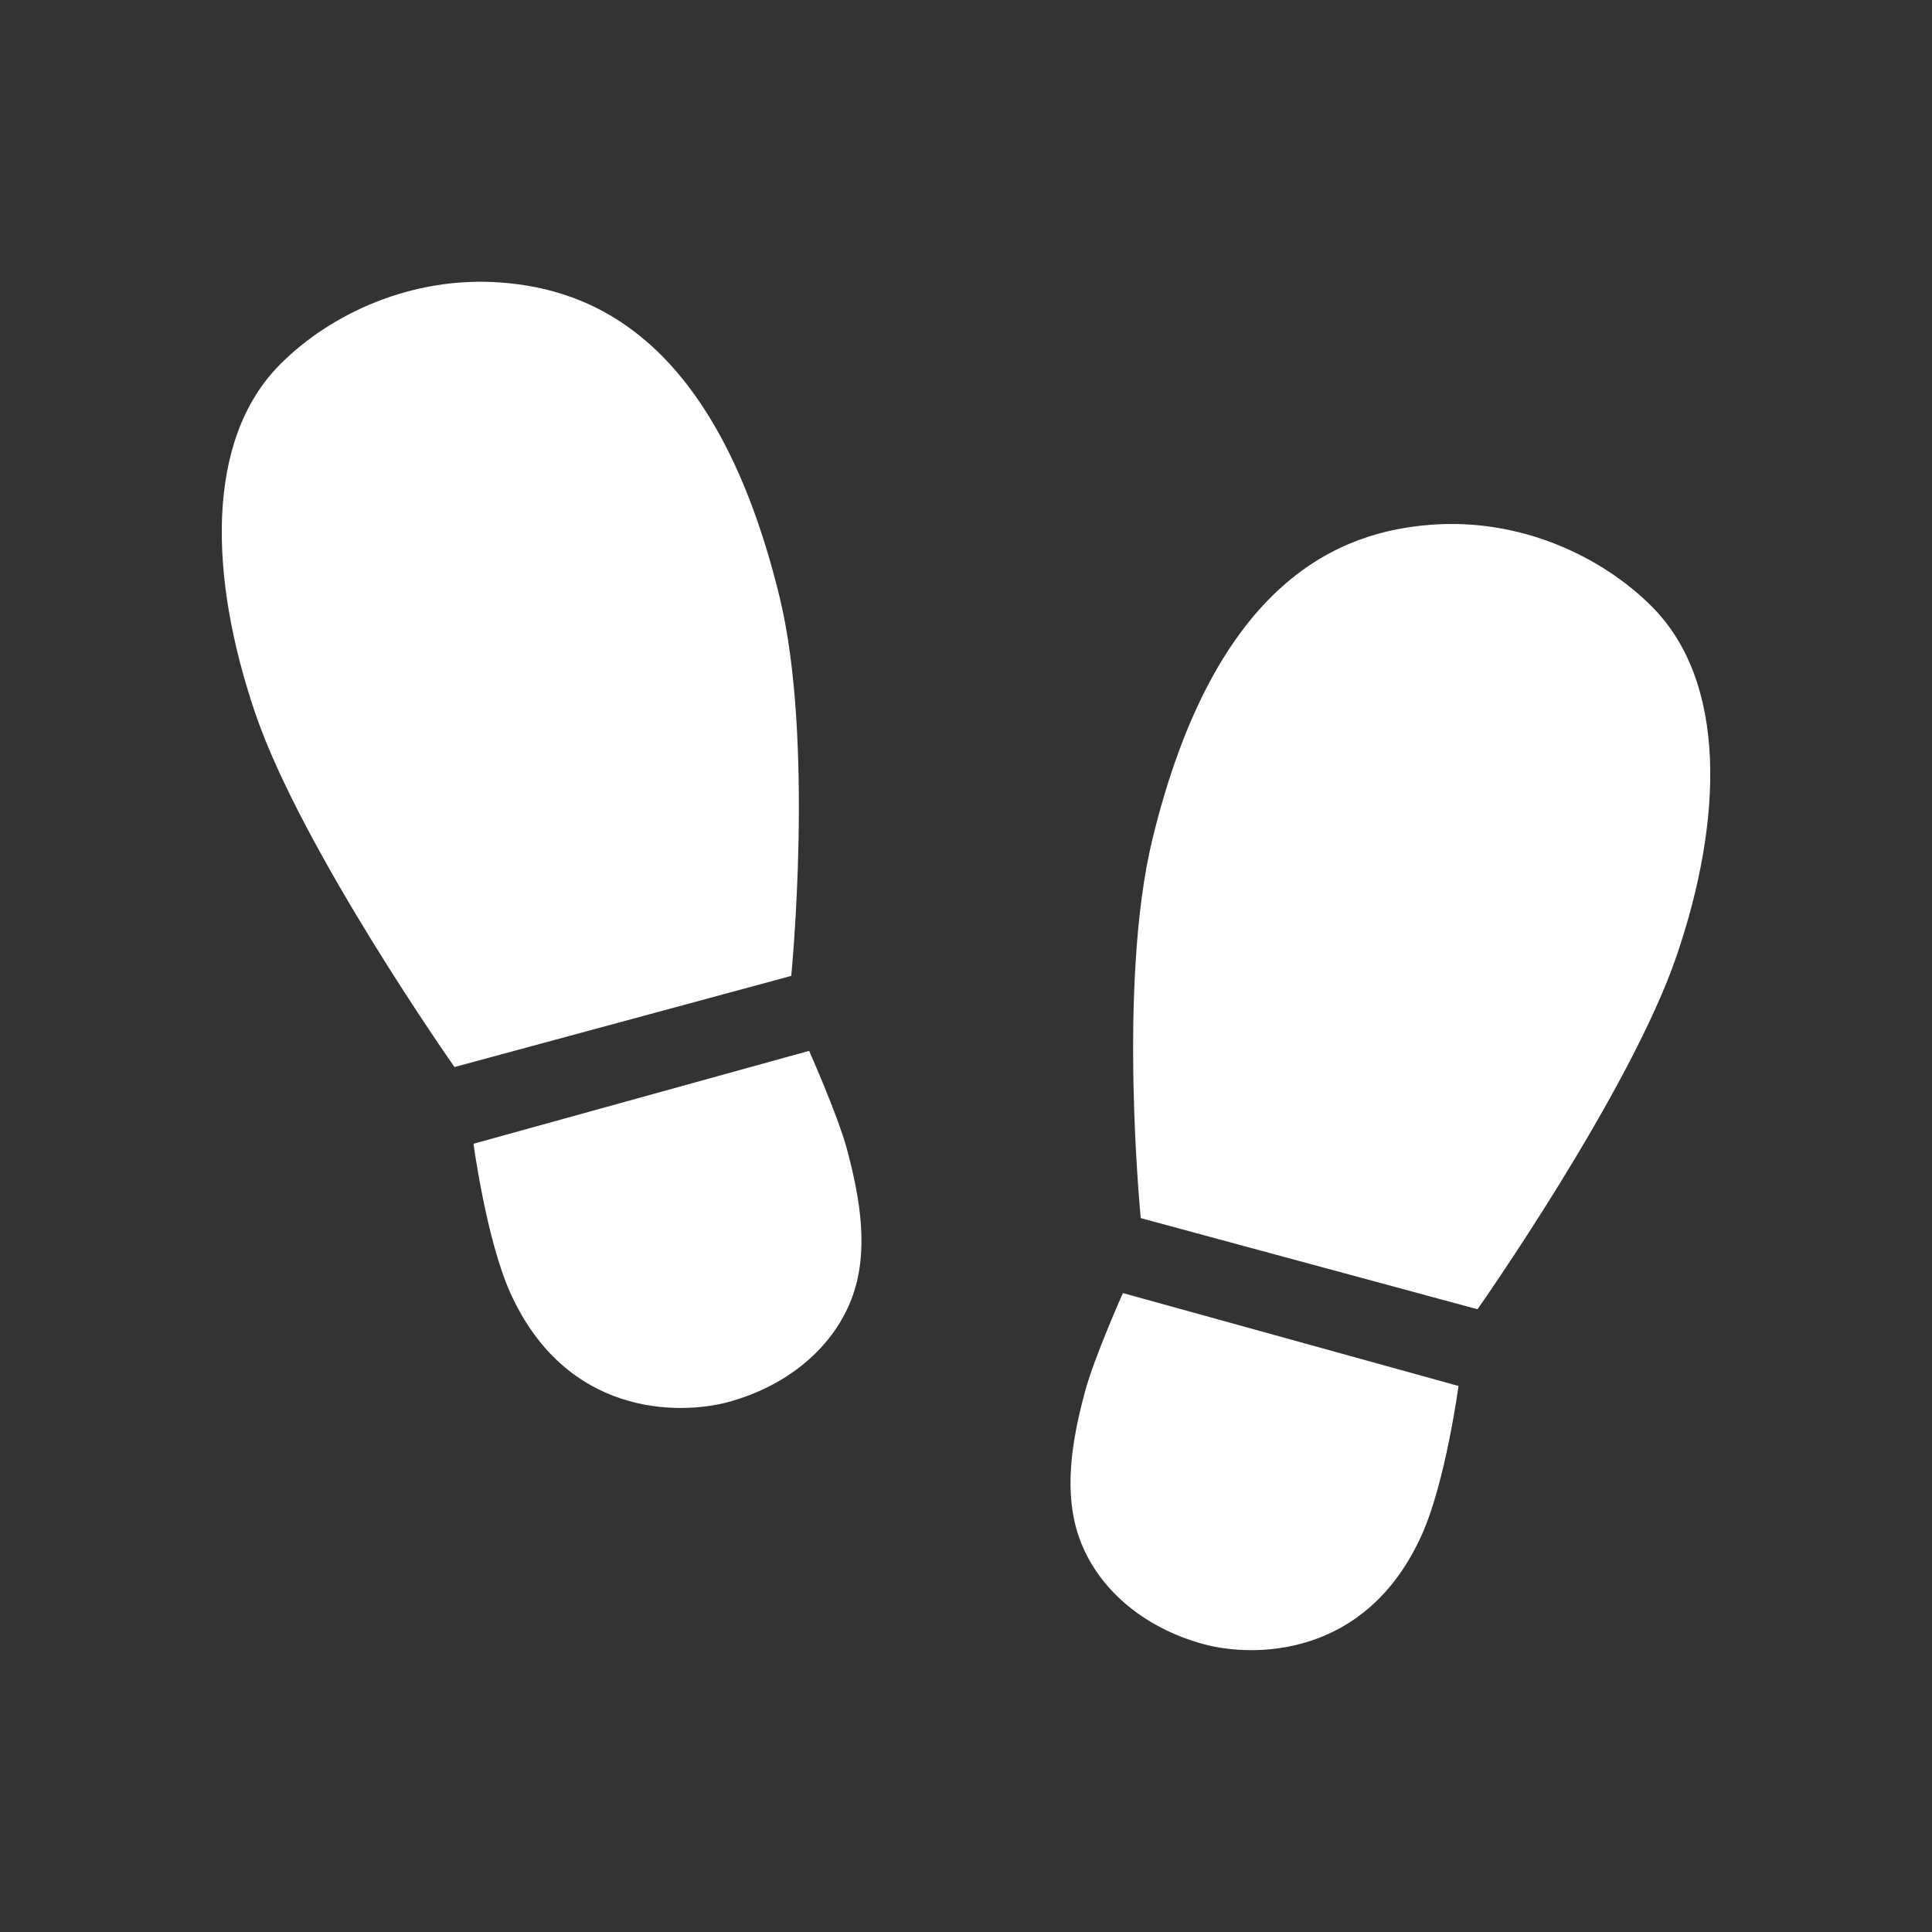 <svg width="24" height="24" viewBox="0 0 24 24" fill="none" xmlns="http://www.w3.org/2000/svg">
<rect x="0" y="0" width="24" height="24" fill="#333333" stroke="none"/>
<path fill-rule="evenodd" clip-rule="evenodd" d="M17.772 6.519C16.663 6.604 15.102 7.189 14.315 10.428C13.881 12.214 14.171 15.132 14.171 15.132L18.354 16.264C18.354 16.264 20.25 13.569 20.828 11.872C21.407 10.175 21.453 8.474 20.523 7.538C19.896 6.907 18.881 6.433 17.772 6.519ZM13.949 16.063C13.949 16.063 13.593 16.862 13.479 17.284C13.307 17.922 13.211 18.549 13.407 19.104C13.624 19.717 14.186 20.216 14.951 20.424C15.568 20.592 16.972 20.603 17.663 19.064C17.958 18.407 18.118 17.217 18.118 17.217L13.949 16.063Z" fill="white"/>
<path fill-rule="evenodd" clip-rule="evenodd" d="M6.228 3.51C7.337 3.595 8.897 4.18 9.685 7.419C10.119 9.205 9.829 12.123 9.829 12.123L5.646 13.255C5.646 13.255 3.75 10.56 3.172 8.863C2.594 7.166 2.547 5.466 3.477 4.529C4.103 3.898 5.119 3.425 6.228 3.51ZM10.051 13.054C10.051 13.054 10.407 13.853 10.521 14.275C10.692 14.913 10.789 15.541 10.593 16.095C10.376 16.708 9.814 17.207 9.049 17.416C8.432 17.583 7.028 17.595 6.337 16.055C6.042 15.398 5.882 14.208 5.882 14.208L10.051 13.054Z" fill="white"/>
</svg>
